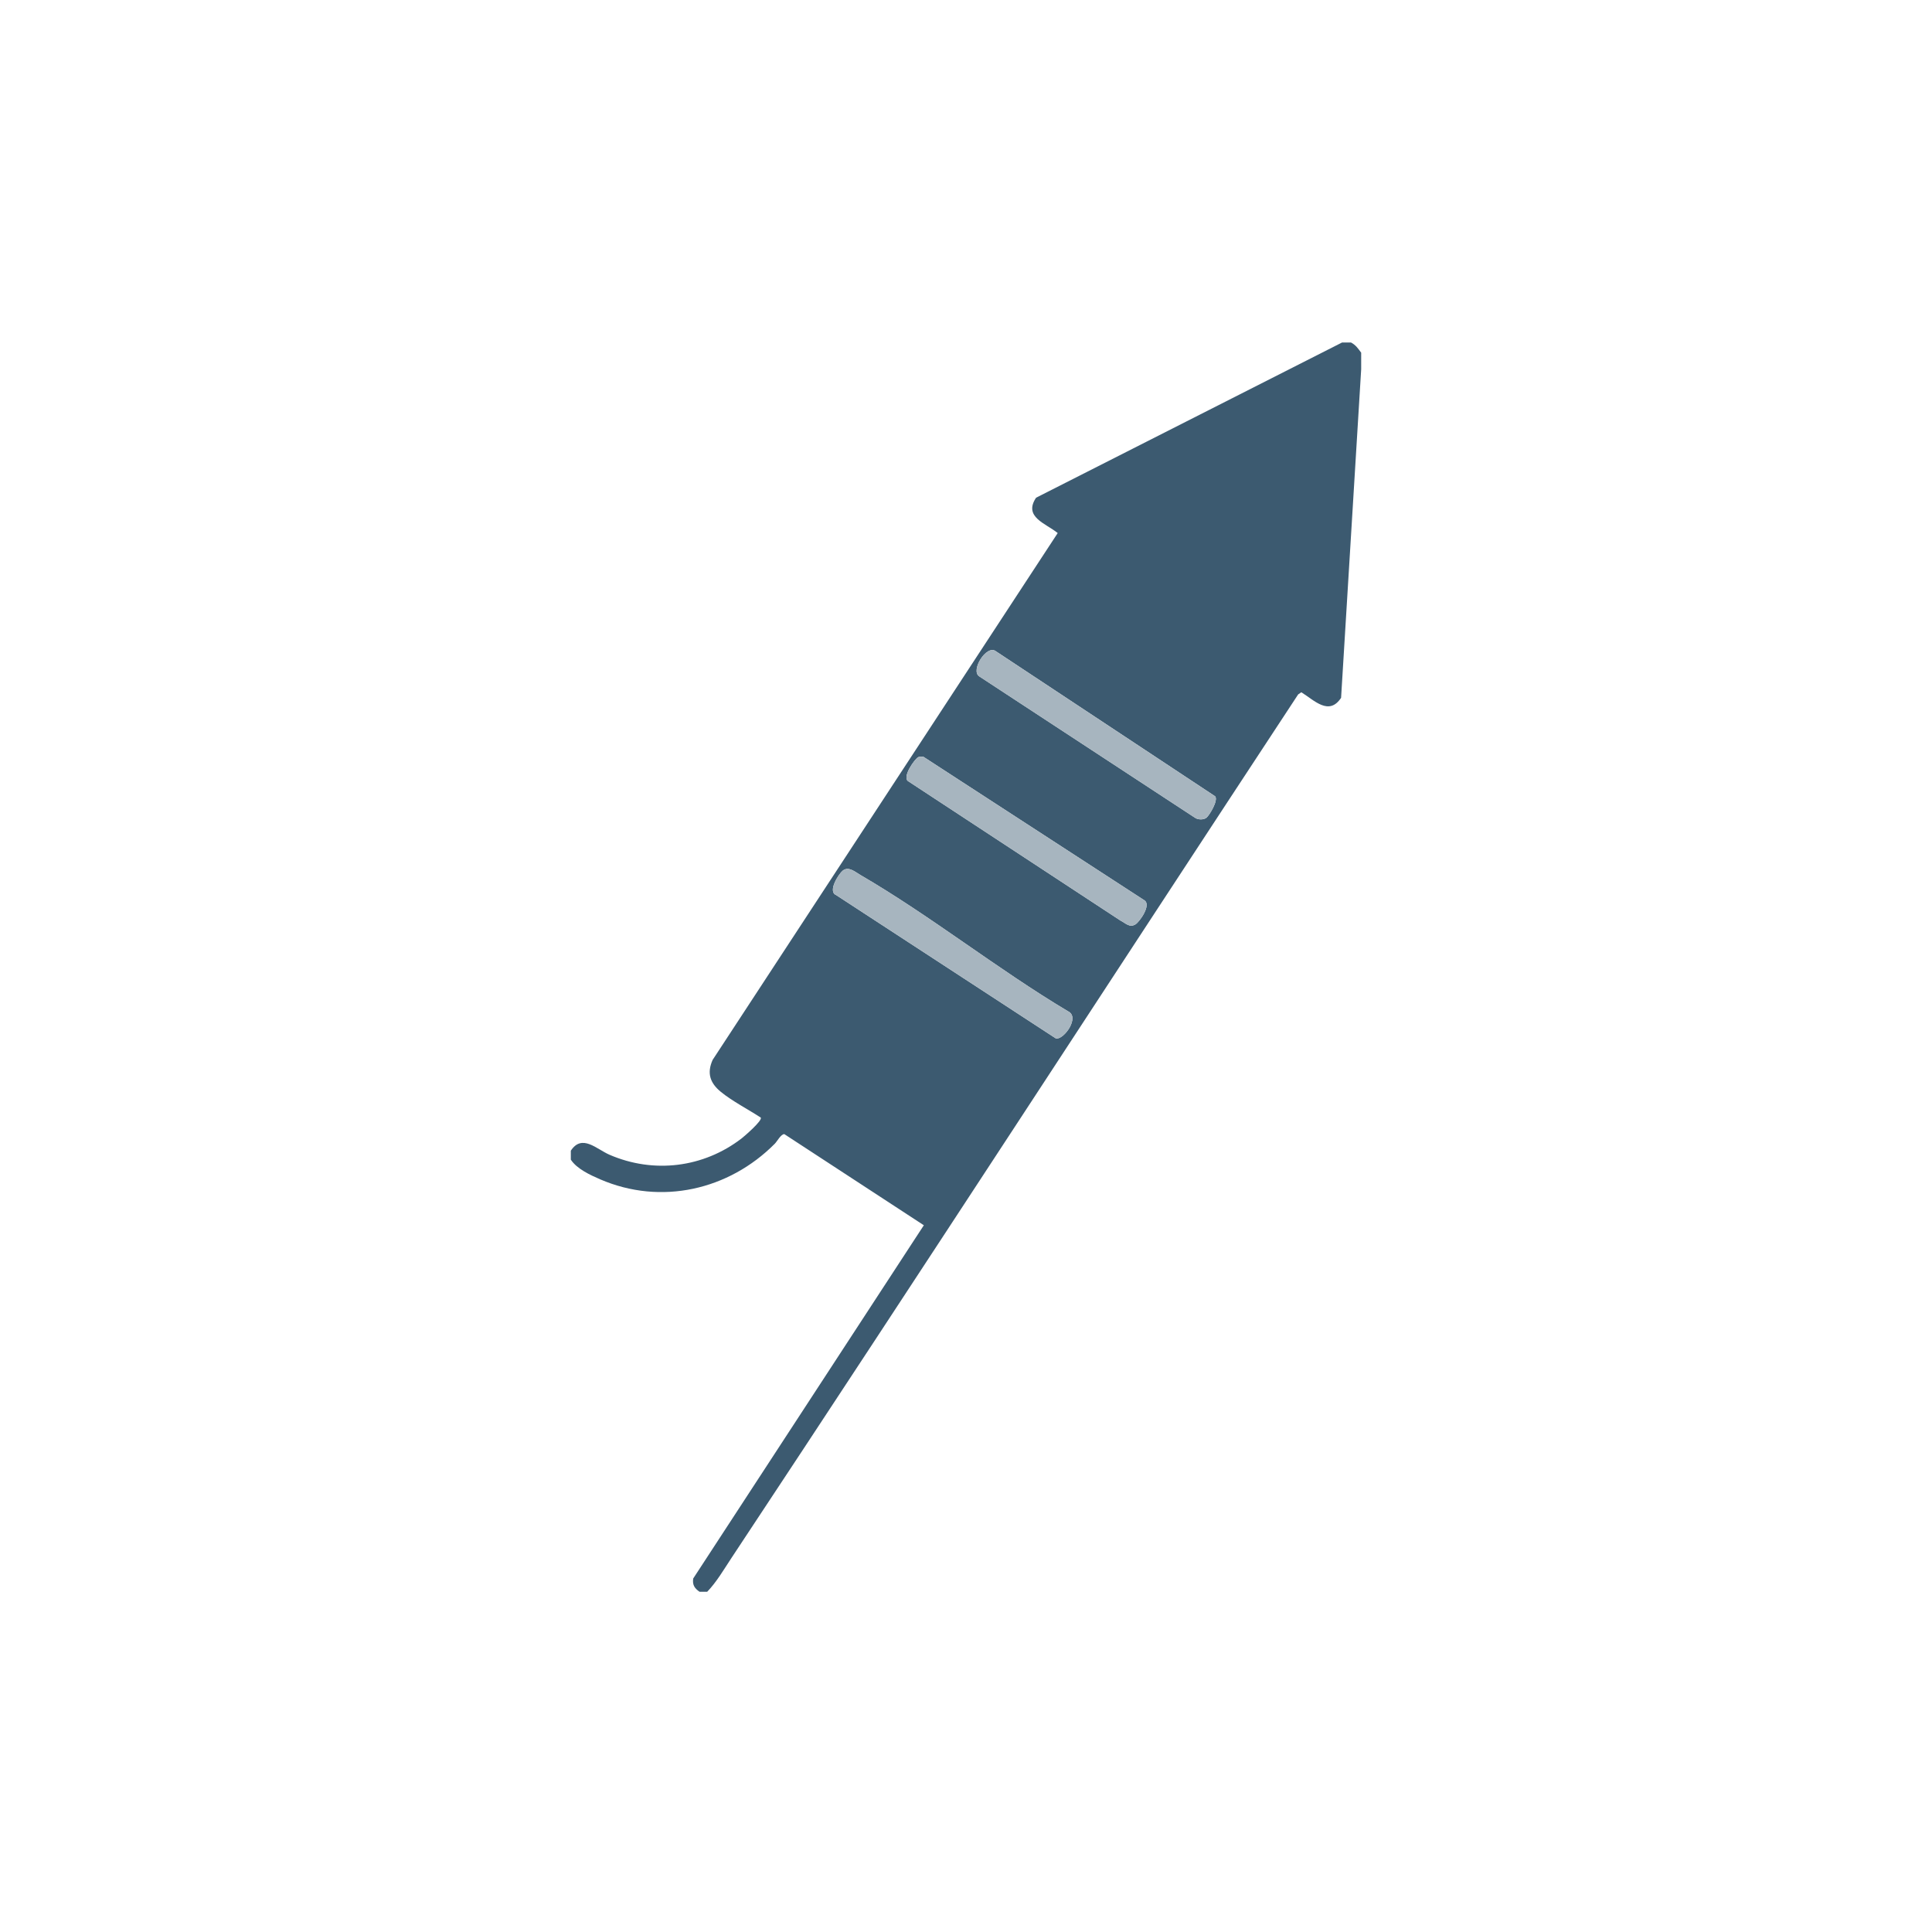 <svg width="220" height="220" viewBox="0 0 220 220" fill="none" xmlns="http://www.w3.org/2000/svg">
<path d="M153.84 39C154.402 39.303 154.63 39.67 155 40.16V42.046L152.712 79.462C151.325 81.558 149.654 79.736 148.183 78.829L147.824 79.074C126.276 111.83 104.926 144.719 83.29 177.413C82.433 178.71 81.591 180.159 80.529 181.258H79.658C79.09 180.861 78.827 180.474 78.938 179.745L105.199 139.522L89.311 129.143C88.924 129.143 88.501 129.962 88.23 130.236C82.992 135.509 75.274 137.286 68.343 134.293C67.192 133.795 65.679 133.095 65 132.049V131.032C66.28 129.09 67.912 130.845 69.401 131.492C74.435 133.672 80.107 132.97 84.438 129.641C84.759 129.393 86.857 127.586 86.627 127.26C85.205 126.33 83.38 125.392 82.08 124.328C80.85 123.322 80.474 122.2 81.15 120.69L120.443 60.7C119.091 59.595 116.506 58.881 117.98 56.675L152.823 39H153.84ZM137.395 93.103C137.71 92.84 138.748 91.159 138.377 90.68L113.39 74.151C112.341 73.367 110.455 76.381 111.527 77.031L136.081 93.123C136.428 93.359 137.069 93.377 137.398 93.103H137.395ZM104.587 86.209C104.235 86.314 102.591 88.579 103.48 88.999L127.579 104.82C128.164 105.111 128.625 105.674 129.295 105.26C129.782 104.957 131.132 103.036 130.313 102.52L105.138 86.168C104.952 86.16 104.765 86.157 104.587 86.209ZM95.963 99.142C95.508 99.506 94.217 101.509 95.205 101.92L120.248 118.259C121.175 118.391 123.02 115.796 121.603 115.149C113.6 110.375 105.96 104.278 97.942 99.617C97.368 99.282 96.624 98.611 95.963 99.142Z" fill="#3C5A70"/>
<path d="M95.965 99.142C96.624 98.614 97.367 99.285 97.944 99.617C105.962 104.275 113.602 110.375 121.605 115.149C123.019 115.796 121.174 118.393 120.25 118.259L95.207 101.92C94.219 101.509 95.51 99.506 95.965 99.142Z" fill="#A7B5BF"/>
<path d="M104.587 86.209C104.767 86.157 104.954 86.157 105.138 86.168L130.312 102.52C131.131 103.033 129.781 104.957 129.295 105.26C128.624 105.676 128.164 105.111 127.578 104.82L103.479 88.999C102.59 88.579 104.234 86.314 104.587 86.209Z" fill="#A7B5BF"/>
<path d="M137.393 93.102C137.064 93.373 136.426 93.359 136.076 93.123L111.523 77.031C110.45 76.381 112.336 73.37 113.385 74.151L138.373 90.68C138.743 91.158 137.708 92.843 137.391 93.102H137.393Z" fill="#A7B5BF"/>
</svg>
